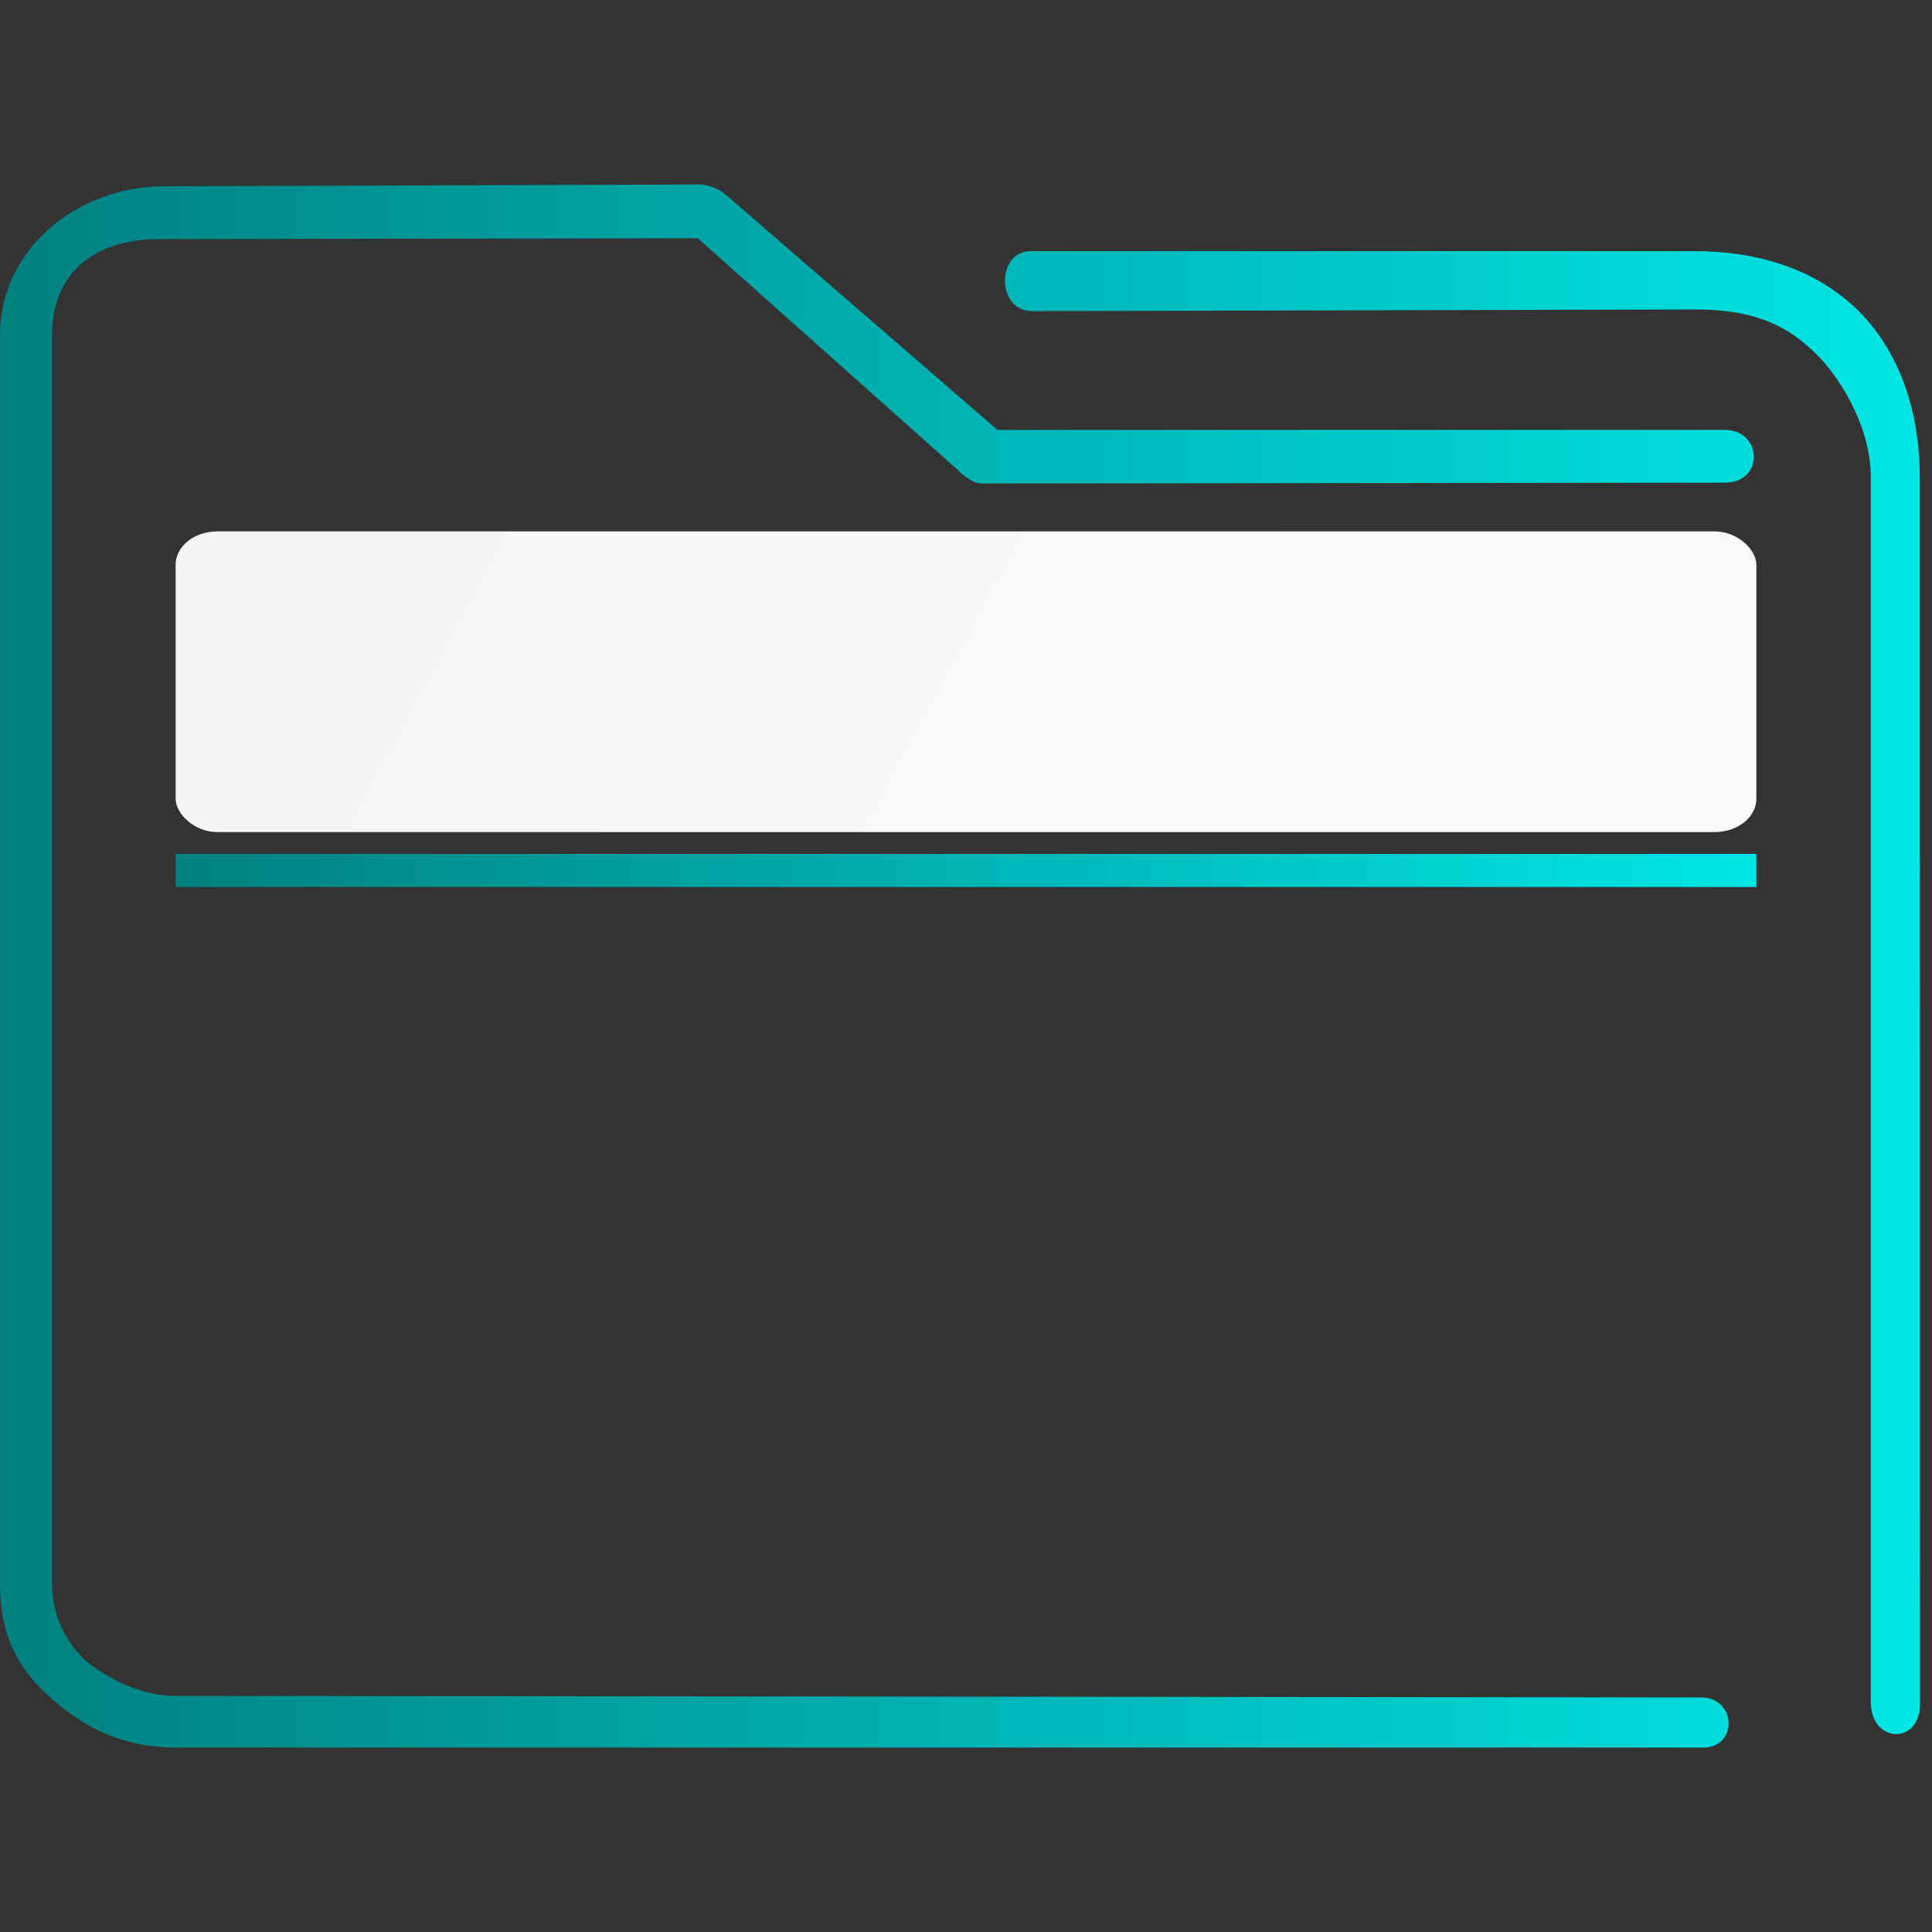 <?xml version="1.0" encoding="UTF-8" standalone="no"?>
<svg
   xmlns:dc="http://purl.org/dc/elements/1.1/"
   xmlns:cc="http://creativecommons.org/ns#"
   xmlns:rdf="http://www.w3.org/1999/02/22-rdf-syntax-ns#"
   xmlns:svg="http://www.w3.org/2000/svg"
   xmlns="http://www.w3.org/2000/svg"
   xmlns:xlink="http://www.w3.org/1999/xlink"
   xmlns:sodipodi="http://sodipodi.sourceforge.net/DTD/sodipodi-0.dtd"
   xmlns:inkscape="http://www.inkscape.org/namespaces/inkscape"
   width="22"
   height="22"
   viewBox="0 0 22 22"
   id="svg7925"
   version="1.1"
   inkscape:version="1.0.1 (3bc2e813f5, 2020-09-07)"
   sodipodi:docname="system-file-manager.svg">
  <rect x="0" y="0" width="22" height="22" fill="#333333" stroke="none"/>
  <defs
     id="defs7927">
    <linearGradient
       id="linearGradient4274"
       inkscape:collect="always">
      <stop
         id="stop4276"
         offset="0"
         style="stop-color:#ffffff;stop-opacity:1;" />
      <stop
         id="stop4278"
         offset="1"
         style="stop-color:#ffffff;stop-opacity:0.488" />
    </linearGradient>
    <linearGradient
       inkscape:collect="always"
       xlink:href="#linearGradient4274"
       id="linearGradient8485"
       gradientUnits="userSpaceOnUse"
       gradientTransform="matrix(0.692,0,0,0.692,-264.272,1668.435)"
       x1="390.571"
       y1="498.298"
       x2="442.571"
       y2="498.298" />
    <linearGradient
       inkscape:collect="always"
       xlink:href="#linearGradient4274"
       id="linearGradient8603-0"
       gradientUnits="userSpaceOnUse"
       gradientTransform="matrix(0.346,0,0,0.346,-135.153,827.325)"
       x1="390.571"
       y1="498.298"
       x2="442.571"
       y2="498.298" />
    <linearGradient
       inkscape:collect="always"
       id="linearGradient836">
      <stop
         style="stop-color:#008080;stop-opacity:1"
         offset="0"
         id="stop832" />
      <stop
         style="stop-color:#00e5e5;stop-opacity:1"
         offset="1"
         id="stop834" />
    </linearGradient>
    <linearGradient
       inkscape:collect="always"
       xlink:href="#linearGradient836"
       id="linearGradient854"
       gradientUnits="userSpaceOnUse"
       gradientTransform="matrix(0.248,0,0,0.254,-1.49,1028.674)"
       x1="6"
       y1="50"
       x2="94.006"
       y2="50" />
    <linearGradient
       inkscape:collect="always"
       xlink:href="#linearGradient836"
       id="linearGradient877"
       x1="271.576"
       y1="476.919"
       x2="335.376"
       y2="476.919"
       gradientUnits="userSpaceOnUse"
       gradientTransform="matrix(0.282,0,0,0.342,-74.62,877.158)" />
    <linearGradient
       xlink:href="#linearGradient4227"
       id="linearGradient4225-3"
       gradientUnits="userSpaceOnUse"
       x1="396.571"
       y1="498.798"
       x2="426.571"
       y2="511.798"
       gradientTransform="matrix(0.328,0,0,0.263,-125.55,904.889)" />
    <linearGradient
       id="linearGradient4227">
      <stop
         offset="0"
         style="stop-color:#f5f5f5;stop-opacity:1"
         id="stop21" />
      <stop
         offset="1"
         style="stop-color:#f9f9f9;stop-opacity:1"
         id="stop23" />
    </linearGradient>
  </defs>
  <sodipodi:namedview
     id="base"
     pagecolor="#ffffff"
     bordercolor="#666666"
     borderopacity="1.0"
     inkscape:pageopacity="0.0"
     inkscape:pageshadow="2"
     inkscape:zoom="32.000001"
     inkscape:cx="9.5058782"
     inkscape:cy="7.7153545"
     inkscape:document-units="px"
     inkscape:current-layer="layer1"
     showgrid="true"
     units="px"
     inkscape:snap-bbox="true"
     inkscape:bbox-nodes="true"
     inkscape:object-nodes="true"
     inkscape:document-rotation="0"
     inkscape:window-width="1920"
     inkscape:window-height="1016"
     inkscape:window-x="0"
     inkscape:window-y="0"
     inkscape:window-maximized="1">
    <inkscape:grid
       type="xygrid"
       id="grid8605" />
  </sodipodi:namedview>
  <g
     inkscape:label="Livello 1"
     inkscape:groupmode="layer"
     id="layer1"
     transform="translate(0,-1030.362)">
    <path
       style="color:#000000;font-style:normal;font-variant:normal;font-weight:normal;font-stretch:normal;font-size:medium;line-height:normal;font-family:Sans;-inkscape-font-specification:Sans;text-indent:0;text-align:start;text-decoration:none;text-decoration-line:none;letter-spacing:normal;word-spacing:normal;text-transform:none;writing-mode:lr-tb;direction:ltr;baseline-shift:baseline;text-anchor:start;display:inline;overflow:visible;visibility:visible;opacity:1;fill:url(#linearGradient854);fill-opacity:1;fill-rule:nonzero;stroke:none;stroke-width:1.005;marker:none;enable-background:accumulate"
       d="M 1.879,1032.483 C 0.866,1032.483 0,1033.209 0,1034.174 v 14.227 c 0,0.6 0.212,0.986 0.625,1.336 0.412,0.351 0.84,0.525 1.387,0.525 H 19.376 c 0.417,0.015 0.405,-0.565 9.9e-5,-0.571 l -17.388,-0.018 c -0.537,0 -0.984,-0.379 -0.984,-0.379 0,0 -0.411,-0.309 -0.411,-0.9 v -14.227 c 0,-0.664 0.452,-1.091 1.241,-1.082 l 6.112,-0.01 2.915,2.598 c 0.088,0.082 0.201,0.193 0.318,0.195 l 8.475,-0.01 c 0.432,-0.01 0.418,-0.595 -0.013,-0.601 h -8.283 l -3.09,-2.675 c -0.089,-0.075 -0.202,-0.119 -0.318,-0.119 z m 9.859,0.738 c -0.394,0 -0.395,0.678 0.01,0.684 l 7.559,-0.019 c 0.766,0 1.098,0.247 1.353,0.486 0.255,0.238 0.643,0.821 0.643,1.421 v 13.953 c 0.004,0.471 0.558,0.487 0.56,0.024 l -0.002,-13.969 c -6.4e-5,-0.815 -0.267,-1.498 -0.745,-1.944 -0.479,-0.446 -1.13,-0.635 -1.809,-0.635 h -7.522 c -0.015,0 -0.031,0 -0.047,0 z"
       id="path2-3-3"
       sodipodi:nodetypes="sssssccscsssccccccccsccsssccssscc" />
    <path
       inkscape:connector-curvature="0"
       style="fill:url(#linearGradient877);fill-opacity:1;stroke-width:0.342"
       id="path4151-2-3"
       d="m 2,1040.086 v 0.376 H 2.31 19.69 20 v -0.376 H 19.69 2.31 Z" />
    <rect
       ry="0.38"
       rx="0.474"
       y="1036.413"
       x="2"
       height="3.424"
       width="18"
       style="color:#000000;clip-rule:nonzero;display:inline;overflow:visible;visibility:visible;opacity:1;isolation:auto;mix-blend-mode:normal;color-interpolation:sRGB;color-interpolation-filters:linearRGB;solid-color:#000000;solid-opacity:1;fill:url(#linearGradient4225-3);fill-opacity:1;fill-rule:nonzero;stroke:none;stroke-width:0.425;stroke-linecap:butt;stroke-linejoin:miter;stroke-miterlimit:4;stroke-dasharray:none;stroke-dashoffset:0;stroke-opacity:1;marker:none;color-rendering:auto;image-rendering:auto;shape-rendering:auto;text-rendering:auto;enable-background:accumulate"
       id="rect36-5" />
  </g>
</svg>
